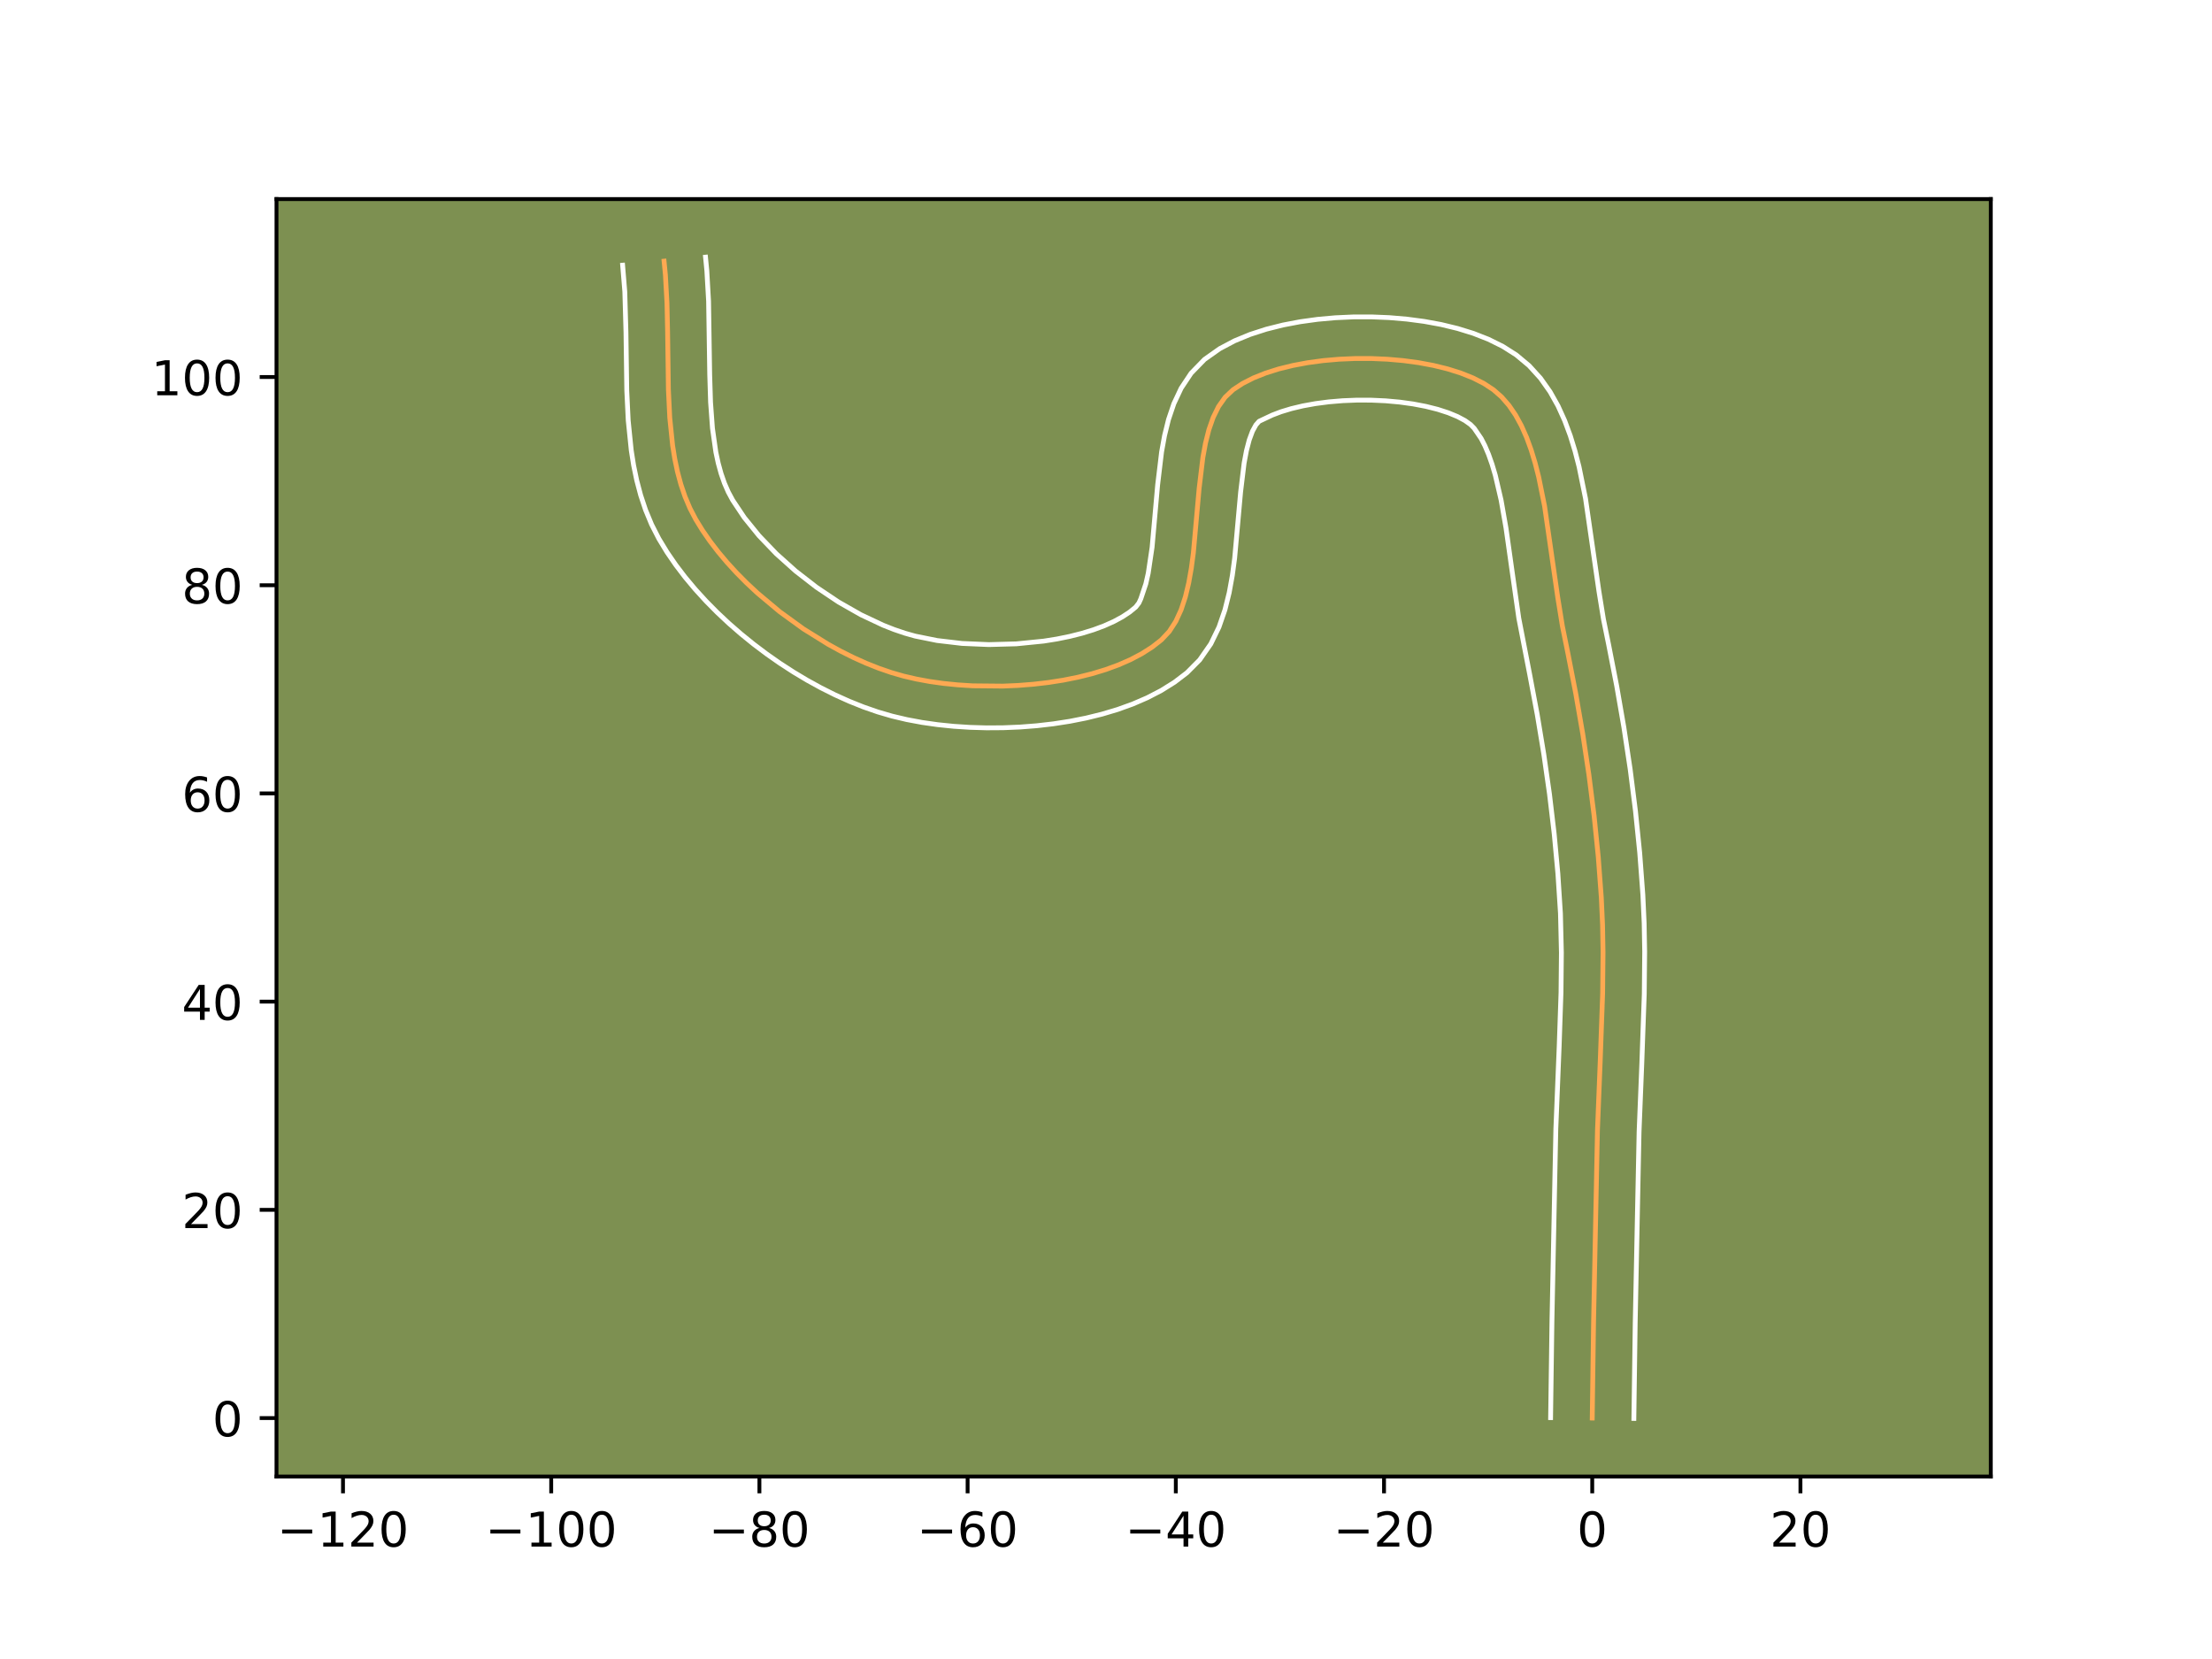 <?xml version="1.0" encoding="utf-8" standalone="no"?>
<!DOCTYPE svg PUBLIC "-//W3C//DTD SVG 1.1//EN"
  "http://www.w3.org/Graphics/SVG/1.1/DTD/svg11.dtd">
<!-- Created with matplotlib (https://matplotlib.org/) -->
<svg height="345.6pt" version="1.1" viewBox="0 0 460.8 345.6" width="460.8pt" xmlns="http://www.w3.org/2000/svg" xmlns:xlink="http://www.w3.org/1999/xlink">
 <defs>
  <style type="text/css">*{stroke-linecap:butt;stroke-linejoin:round;}</style>
 </defs>
 <g id="figure_1">
  <g id="patch_1">
   <path d="M 0 345.6 
L 460.8 345.6 
L 460.8 0 
L 0 0 
z
" style="fill:#ffffff;"/>
  </g>
  <g id="axes_1">
   <g id="patch_2">
    <path d="M 57.6 307.584 
L 414.72 307.584 
L 414.72 41.472 
L 57.6 41.472 
z
" style="fill:#7d9051;"/>
   </g>
   <g id="matplotlib.axis_1">
    <g id="xtick_1">
     <g id="line2d_1">
      <defs>
       <path d="M 0 0 
L 0 3.5 
" id="me65965fa58" style="stroke:#000000;stroke-width:0.8;"/>
      </defs>
      <g>
       <use style="stroke:#000000;stroke-width:0.8;" x="71.453" xlink:href="#me65965fa58" y="307.584"/>
      </g>
     </g>
     <g id="text_1">
      <!-- −120 -->
      <g transform="translate(57.719 322.182)scale(0.1 -0.1)">
       <defs>
        <path d="M 10.594 35.5 
L 73.188 35.5 
L 73.188 27.203 
L 10.594 27.203 
z
" id="DejaVuSans-8722"/>
        <path d="M 12.406 8.297 
L 28.516 8.297 
L 28.516 63.922 
L 10.984 60.406 
L 10.984 69.391 
L 28.422 72.906 
L 38.281 72.906 
L 38.281 8.297 
L 54.391 8.297 
L 54.391 0 
L 12.406 0 
z
" id="DejaVuSans-49"/>
        <path d="M 19.188 8.297 
L 53.609 8.297 
L 53.609 0 
L 7.328 0 
L 7.328 8.297 
Q 12.938 14.109 22.625 23.891 
Q 32.328 33.688 34.812 36.531 
Q 39.547 41.844 41.422 45.531 
Q 43.312 49.219 43.312 52.781 
Q 43.312 58.594 39.234 62.25 
Q 35.156 65.922 28.609 65.922 
Q 23.969 65.922 18.812 64.312 
Q 13.672 62.703 7.812 59.422 
L 7.812 69.391 
Q 13.766 71.781 18.938 73 
Q 24.125 74.219 28.422 74.219 
Q 39.75 74.219 46.484 68.547 
Q 53.219 62.891 53.219 53.422 
Q 53.219 48.922 51.531 44.891 
Q 49.859 40.875 45.406 35.406 
Q 44.188 33.984 37.641 27.219 
Q 31.109 20.453 19.188 8.297 
z
" id="DejaVuSans-50"/>
        <path d="M 31.781 66.406 
Q 24.172 66.406 20.328 58.906 
Q 16.5 51.422 16.5 36.375 
Q 16.5 21.391 20.328 13.891 
Q 24.172 6.391 31.781 6.391 
Q 39.453 6.391 43.281 13.891 
Q 47.125 21.391 47.125 36.375 
Q 47.125 51.422 43.281 58.906 
Q 39.453 66.406 31.781 66.406 
z
M 31.781 74.219 
Q 44.047 74.219 50.516 64.516 
Q 56.984 54.828 56.984 36.375 
Q 56.984 17.969 50.516 8.266 
Q 44.047 -1.422 31.781 -1.422 
Q 19.531 -1.422 13.062 8.266 
Q 6.594 17.969 6.594 36.375 
Q 6.594 54.828 13.062 64.516 
Q 19.531 74.219 31.781 74.219 
z
" id="DejaVuSans-48"/>
       </defs>
       <use xlink:href="#DejaVuSans-8722"/>
       <use x="83.789" xlink:href="#DejaVuSans-49"/>
       <use x="147.412" xlink:href="#DejaVuSans-50"/>
       <use x="211.035" xlink:href="#DejaVuSans-48"/>
      </g>
     </g>
    </g>
    <g id="xtick_2">
     <g id="line2d_2">
      <g>
       <use style="stroke:#000000;stroke-width:0.8;" x="114.826" xlink:href="#me65965fa58" y="307.584"/>
      </g>
     </g>
     <g id="text_2">
      <!-- −100 -->
      <g transform="translate(101.092 322.182)scale(0.1 -0.1)">
       <use xlink:href="#DejaVuSans-8722"/>
       <use x="83.789" xlink:href="#DejaVuSans-49"/>
       <use x="147.412" xlink:href="#DejaVuSans-48"/>
       <use x="211.035" xlink:href="#DejaVuSans-48"/>
      </g>
     </g>
    </g>
    <g id="xtick_3">
     <g id="line2d_3">
      <g>
       <use style="stroke:#000000;stroke-width:0.8;" x="158.199" xlink:href="#me65965fa58" y="307.584"/>
      </g>
     </g>
     <g id="text_3">
      <!-- −80 -->
      <g transform="translate(147.646 322.182)scale(0.1 -0.1)">
       <defs>
        <path d="M 31.781 34.625 
Q 24.75 34.625 20.719 30.859 
Q 16.703 27.094 16.703 20.516 
Q 16.703 13.922 20.719 10.156 
Q 24.75 6.391 31.781 6.391 
Q 38.812 6.391 42.859 10.172 
Q 46.922 13.969 46.922 20.516 
Q 46.922 27.094 42.891 30.859 
Q 38.875 34.625 31.781 34.625 
z
M 21.922 38.812 
Q 15.578 40.375 12.031 44.719 
Q 8.5 49.078 8.5 55.328 
Q 8.5 64.062 14.719 69.141 
Q 20.953 74.219 31.781 74.219 
Q 42.672 74.219 48.875 69.141 
Q 55.078 64.062 55.078 55.328 
Q 55.078 49.078 51.531 44.719 
Q 48 40.375 41.703 38.812 
Q 48.828 37.156 52.797 32.312 
Q 56.781 27.484 56.781 20.516 
Q 56.781 9.906 50.312 4.234 
Q 43.844 -1.422 31.781 -1.422 
Q 19.734 -1.422 13.25 4.234 
Q 6.781 9.906 6.781 20.516 
Q 6.781 27.484 10.781 32.312 
Q 14.797 37.156 21.922 38.812 
z
M 18.312 54.391 
Q 18.312 48.734 21.844 45.562 
Q 25.391 42.391 31.781 42.391 
Q 38.141 42.391 41.719 45.562 
Q 45.312 48.734 45.312 54.391 
Q 45.312 60.062 41.719 63.234 
Q 38.141 66.406 31.781 66.406 
Q 25.391 66.406 21.844 63.234 
Q 18.312 60.062 18.312 54.391 
z
" id="DejaVuSans-56"/>
       </defs>
       <use xlink:href="#DejaVuSans-8722"/>
       <use x="83.789" xlink:href="#DejaVuSans-56"/>
       <use x="147.412" xlink:href="#DejaVuSans-48"/>
      </g>
     </g>
    </g>
    <g id="xtick_4">
     <g id="line2d_4">
      <g>
       <use style="stroke:#000000;stroke-width:0.8;" x="201.572" xlink:href="#me65965fa58" y="307.584"/>
      </g>
     </g>
     <g id="text_4">
      <!-- −60 -->
      <g transform="translate(191.019 322.182)scale(0.1 -0.1)">
       <defs>
        <path d="M 33.016 40.375 
Q 26.375 40.375 22.484 35.828 
Q 18.609 31.297 18.609 23.391 
Q 18.609 15.531 22.484 10.953 
Q 26.375 6.391 33.016 6.391 
Q 39.656 6.391 43.531 10.953 
Q 47.406 15.531 47.406 23.391 
Q 47.406 31.297 43.531 35.828 
Q 39.656 40.375 33.016 40.375 
z
M 52.594 71.297 
L 52.594 62.312 
Q 48.875 64.062 45.094 64.984 
Q 41.312 65.922 37.594 65.922 
Q 27.828 65.922 22.672 59.328 
Q 17.531 52.734 16.797 39.406 
Q 19.672 43.656 24.016 45.922 
Q 28.375 48.188 33.594 48.188 
Q 44.578 48.188 50.953 41.516 
Q 57.328 34.859 57.328 23.391 
Q 57.328 12.156 50.688 5.359 
Q 44.047 -1.422 33.016 -1.422 
Q 20.359 -1.422 13.672 8.266 
Q 6.984 17.969 6.984 36.375 
Q 6.984 53.656 15.188 63.938 
Q 23.391 74.219 37.203 74.219 
Q 40.922 74.219 44.703 73.484 
Q 48.484 72.75 52.594 71.297 
z
" id="DejaVuSans-54"/>
       </defs>
       <use xlink:href="#DejaVuSans-8722"/>
       <use x="83.789" xlink:href="#DejaVuSans-54"/>
       <use x="147.412" xlink:href="#DejaVuSans-48"/>
      </g>
     </g>
    </g>
    <g id="xtick_5">
     <g id="line2d_5">
      <g>
       <use style="stroke:#000000;stroke-width:0.8;" x="244.945" xlink:href="#me65965fa58" y="307.584"/>
      </g>
     </g>
     <g id="text_5">
      <!-- −40 -->
      <g transform="translate(234.393 322.182)scale(0.1 -0.1)">
       <defs>
        <path d="M 37.797 64.312 
L 12.891 25.391 
L 37.797 25.391 
z
M 35.203 72.906 
L 47.609 72.906 
L 47.609 25.391 
L 58.016 25.391 
L 58.016 17.188 
L 47.609 17.188 
L 47.609 0 
L 37.797 0 
L 37.797 17.188 
L 4.891 17.188 
L 4.891 26.703 
z
" id="DejaVuSans-52"/>
       </defs>
       <use xlink:href="#DejaVuSans-8722"/>
       <use x="83.789" xlink:href="#DejaVuSans-52"/>
       <use x="147.412" xlink:href="#DejaVuSans-48"/>
      </g>
     </g>
    </g>
    <g id="xtick_6">
     <g id="line2d_6">
      <g>
       <use style="stroke:#000000;stroke-width:0.8;" x="288.318" xlink:href="#me65965fa58" y="307.584"/>
      </g>
     </g>
     <g id="text_6">
      <!-- −20 -->
      <g transform="translate(277.766 322.182)scale(0.1 -0.1)">
       <use xlink:href="#DejaVuSans-8722"/>
       <use x="83.789" xlink:href="#DejaVuSans-50"/>
       <use x="147.412" xlink:href="#DejaVuSans-48"/>
      </g>
     </g>
    </g>
    <g id="xtick_7">
     <g id="line2d_7">
      <g>
       <use style="stroke:#000000;stroke-width:0.8;" x="331.691" xlink:href="#me65965fa58" y="307.584"/>
      </g>
     </g>
     <g id="text_7">
      <!-- 0 -->
      <g transform="translate(328.51 322.182)scale(0.1 -0.1)">
       <use xlink:href="#DejaVuSans-48"/>
      </g>
     </g>
    </g>
    <g id="xtick_8">
     <g id="line2d_8">
      <g>
       <use style="stroke:#000000;stroke-width:0.8;" x="375.064" xlink:href="#me65965fa58" y="307.584"/>
      </g>
     </g>
     <g id="text_8">
      <!-- 20 -->
      <g transform="translate(368.702 322.182)scale(0.1 -0.1)">
       <use xlink:href="#DejaVuSans-50"/>
       <use x="63.623" xlink:href="#DejaVuSans-48"/>
      </g>
     </g>
    </g>
   </g>
   <g id="matplotlib.axis_2">
    <g id="ytick_1">
     <g id="line2d_9">
      <defs>
       <path d="M 0 0 
L -3.5 0 
" id="mba9f53140e" style="stroke:#000000;stroke-width:0.8;"/>
      </defs>
      <g>
       <use style="stroke:#000000;stroke-width:0.8;" x="57.6" xlink:href="#mba9f53140e" y="295.405"/>
      </g>
     </g>
     <g id="text_9">
      <!-- 0 -->
      <g transform="translate(44.237 299.204)scale(0.1 -0.1)">
       <use xlink:href="#DejaVuSans-48"/>
      </g>
     </g>
    </g>
    <g id="ytick_2">
     <g id="line2d_10">
      <g>
       <use style="stroke:#000000;stroke-width:0.8;" x="57.6" xlink:href="#mba9f53140e" y="252.031"/>
      </g>
     </g>
     <g id="text_10">
      <!-- 20 -->
      <g transform="translate(37.875 255.831)scale(0.1 -0.1)">
       <use xlink:href="#DejaVuSans-50"/>
       <use x="63.623" xlink:href="#DejaVuSans-48"/>
      </g>
     </g>
    </g>
    <g id="ytick_3">
     <g id="line2d_11">
      <g>
       <use style="stroke:#000000;stroke-width:0.8;" x="57.6" xlink:href="#mba9f53140e" y="208.658"/>
      </g>
     </g>
     <g id="text_11">
      <!-- 40 -->
      <g transform="translate(37.875 212.458)scale(0.1 -0.1)">
       <use xlink:href="#DejaVuSans-52"/>
       <use x="63.623" xlink:href="#DejaVuSans-48"/>
      </g>
     </g>
    </g>
    <g id="ytick_4">
     <g id="line2d_12">
      <g>
       <use style="stroke:#000000;stroke-width:0.8;" x="57.6" xlink:href="#mba9f53140e" y="165.285"/>
      </g>
     </g>
     <g id="text_12">
      <!-- 60 -->
      <g transform="translate(37.875 169.085)scale(0.1 -0.1)">
       <use xlink:href="#DejaVuSans-54"/>
       <use x="63.623" xlink:href="#DejaVuSans-48"/>
      </g>
     </g>
    </g>
    <g id="ytick_5">
     <g id="line2d_13">
      <g>
       <use style="stroke:#000000;stroke-width:0.8;" x="57.6" xlink:href="#mba9f53140e" y="121.912"/>
      </g>
     </g>
     <g id="text_13">
      <!-- 80 -->
      <g transform="translate(37.875 125.711)scale(0.1 -0.1)">
       <use xlink:href="#DejaVuSans-56"/>
       <use x="63.623" xlink:href="#DejaVuSans-48"/>
      </g>
     </g>
    </g>
    <g id="ytick_6">
     <g id="line2d_14">
      <g>
       <use style="stroke:#000000;stroke-width:0.8;" x="57.6" xlink:href="#mba9f53140e" y="78.539"/>
      </g>
     </g>
     <g id="text_14">
      <!-- 100 -->
      <g transform="translate(31.512 82.338)scale(0.1 -0.1)">
       <use xlink:href="#DejaVuSans-49"/>
       <use x="63.623" xlink:href="#DejaVuSans-48"/>
       <use x="127.246" xlink:href="#DejaVuSans-48"/>
      </g>
     </g>
    </g>
   </g>
   <g id="line2d_15">
    <path clip-path="url(#p57ee0cf93f)" d="M 331.691 295.405 
L 331.97 275.433 
L 332.779 235.488 
L 333.35 221.203 
L 333.859 206.922 
L 333.941 198.367 
L 333.842 192.673 
L 333.583 186.988 
L 332.945 178.466 
L 332.081 169.942 
L 331.003 161.43 
L 329.726 152.942 
L 328.26 144.49 
L 326.621 136.088 
L 325.478 130.451 
L 324.505 124.436 
L 321.764 105.433 
L 320.537 99.369 
L 319.803 96.487 
L 318.968 93.735 
L 318.021 91.135 
L 316.946 88.709 
L 315.73 86.478 
L 314.358 84.466 
L 312.818 82.694 
L 311.094 81.184 
L 309.116 79.884 
L 306.847 78.729 
L 304.32 77.719 
L 301.569 76.853 
L 298.63 76.131 
L 295.536 75.553 
L 292.322 75.12 
L 289.022 74.831 
L 285.67 74.687 
L 282.301 74.687 
L 278.95 74.831 
L 275.65 75.12 
L 272.435 75.553 
L 269.341 76.131 
L 266.402 76.853 
L 263.652 77.719 
L 261.125 78.729 
L 258.855 79.884 
L 256.878 81.184 
L 255.214 82.754 
L 253.842 84.695 
L 252.726 86.963 
L 251.833 89.516 
L 251.128 92.312 
L 250.577 95.31 
L 249.803 101.737 
L 248.603 115.14 
L 248.177 118.359 
L 247.632 121.439 
L 246.935 124.34 
L 246.05 127.019 
L 244.944 129.433 
L 243.584 131.541 
L 241.934 133.3 
L 240.009 134.802 
L 237.863 136.171 
L 235.516 137.408 
L 232.991 138.515 
L 230.308 139.494 
L 227.489 140.348 
L 224.555 141.077 
L 221.529 141.683 
L 218.431 142.17 
L 215.282 142.538 
L 212.106 142.79 
L 208.922 142.928 
L 202.62 142.867 
L 199.544 142.672 
L 196.547 142.371 
L 193.651 141.965 
L 190.876 141.455 
L 188.245 140.845 
L 185.672 140.105 
L 183.067 139.208 
L 180.441 138.165 
L 177.806 136.982 
L 175.172 135.669 
L 172.552 134.234 
L 167.398 131.029 
L 162.435 127.434 
L 157.757 123.516 
L 155.553 121.457 
L 153.454 119.342 
L 151.472 117.179 
L 149.619 114.976 
L 147.906 112.743 
L 146.344 110.487 
L 144.946 108.217 
L 143.73 105.885 
L 142.7 103.446 
L 141.838 100.907 
L 141.131 98.28 
L 140.562 95.572 
L 140.115 92.793 
L 139.526 87.059 
L 139.24 81.153 
L 139.074 69.114 
L 138.944 63.13 
L 138.616 57.267 
L 138.338 54.405 
L 138.338 54.405 
" style="fill:none;stroke:#fea952;stroke-linecap:square;"/>
   </g>
   <g id="line2d_16">
    <path clip-path="url(#p57ee0cf93f)" d="M 323.017 295.321 
L 323.297 275.273 
L 324.109 235.194 
L 324.804 217.995 
L 325.186 206.759 
L 325.267 198.464 
L 325.072 190.289 
L 324.539 182.033 
L 323.771 173.731 
L 322.788 165.424 
L 321.605 157.124 
L 320.233 148.846 
L 318.684 140.601 
L 316.396 128.799 
L 315.039 119.301 
L 313.725 109.988 
L 312.709 104.199 
L 311.501 99.003 
L 310.818 96.705 
L 310.09 94.649 
L 309.33 92.861 
L 308.562 91.363 
L 307.102 89.219 
L 306.331 88.433 
L 305.182 87.615 
L 303.626 86.784 
L 301.714 85.993 
L 299.501 85.277 
L 297.039 84.658 
L 294.378 84.15 
L 291.566 83.762 
L 288.649 83.498 
L 285.67 83.362 
L 282.675 83.354 
L 279.706 83.473 
L 276.808 83.717 
L 274.027 84.081 
L 271.41 84.555 
L 269.008 85.127 
L 266.873 85.773 
L 265.059 86.46 
L 262.297 87.763 
L 261.626 88.524 
L 260.914 89.827 
L 260.244 91.636 
L 259.66 93.88 
L 259.172 96.482 
L 258.444 102.492 
L 257.202 116.279 
L 256.719 119.869 
L 256.066 123.467 
L 255.172 127.06 
L 253.937 130.631 
L 252.232 134.139 
L 249.91 137.477 
L 247.272 140.137 
L 244.674 142.116 
L 241.908 143.845 
L 238.999 145.353 
L 235.965 146.664 
L 232.821 147.797 
L 229.581 148.766 
L 226.261 149.582 
L 222.875 150.253 
L 219.438 150.786 
L 215.968 151.186 
L 212.48 151.457 
L 208.99 151.602 
L 205.515 151.624 
L 202.072 151.524 
L 198.676 151.303 
L 195.342 150.961 
L 192.085 150.497 
L 188.916 149.906 
L 185.845 149.181 
L 182.85 148.307 
L 179.864 147.27 
L 176.891 146.079 
L 173.935 144.746 
L 171.004 143.277 
L 168.105 141.682 
L 165.245 139.968 
L 162.432 138.142 
L 159.676 136.211 
L 156.985 134.183 
L 154.368 132.062 
L 151.834 129.855 
L 149.394 127.566 
L 147.058 125.202 
L 144.835 122.764 
L 142.736 120.256 
L 140.774 117.681 
L 138.959 115.037 
L 137.254 112.227 
L 135.739 109.261 
L 134.485 106.233 
L 133.462 103.162 
L 132.642 100.064 
L 131.997 96.949 
L 131.502 93.824 
L 130.867 87.57 
L 130.568 81.352 
L 130.4 69.253 
L 130.158 60.763 
L 129.704 55.241 
L 129.704 55.241 
" style="fill:none;stroke:#ffffff;stroke-linecap:square;"/>
   </g>
   <g id="line2d_17">
    <path clip-path="url(#p57ee0cf93f)" d="M 340.365 295.488 
L 340.643 275.592 
L 341.449 235.782 
L 342.017 221.572 
L 342.532 207.084 
L 342.615 198.269 
L 342.51 192.345 
L 342.239 186.419 
L 341.583 177.664 
L 340.695 168.922 
L 339.591 160.204 
L 338.283 151.522 
L 336.786 142.887 
L 335.112 134.312 
L 334.028 128.989 
L 333.094 123.224 
L 330.289 103.832 
L 328.943 97.226 
L 328.104 93.971 
L 327.119 90.765 
L 325.952 87.622 
L 324.562 84.556 
L 322.898 81.593 
L 320.905 78.775 
L 318.534 76.168 
L 315.857 73.934 
L 313.051 72.153 
L 310.068 70.675 
L 306.926 69.445 
L 303.638 68.428 
L 300.222 67.603 
L 296.694 66.956 
L 293.078 66.479 
L 289.395 66.165 
L 285.67 66.013 
L 281.928 66.021 
L 278.194 66.19 
L 274.491 66.523 
L 270.844 67.026 
L 267.273 67.706 
L 263.796 68.579 
L 260.431 69.664 
L 257.19 70.998 
L 254.092 72.635 
L 250.922 74.876 
L 248.132 77.745 
L 246.058 80.865 
L 244.538 84.098 
L 243.421 87.396 
L 242.596 90.745 
L 241.982 94.137 
L 241.161 100.982 
L 240.003 114.002 
L 239.198 119.411 
L 238.697 121.62 
L 237.657 124.728 
L 237.258 125.605 
L 236.595 126.463 
L 235.345 127.489 
L 233.818 128.497 
L 232.034 129.463 
L 230.017 130.366 
L 227.795 131.192 
L 225.396 131.929 
L 222.85 132.571 
L 220.183 133.114 
L 217.423 133.554 
L 211.732 134.124 
L 205.991 134.281 
L 200.412 134.041 
L 195.216 133.432 
L 190.645 132.509 
L 188.494 131.902 
L 186.271 131.147 
L 183.992 130.25 
L 179.34 128.061 
L 174.668 125.401 
L 170.097 122.341 
L 165.742 118.961 
L 161.711 115.348 
L 158.11 111.594 
L 155.039 107.806 
L 152.638 104.207 
L 151.721 102.51 
L 150.914 100.659 
L 150.215 98.652 
L 149.62 96.495 
L 149.126 94.195 
L 148.418 89.21 
L 148.022 83.793 
L 147.845 78.041 
L 147.61 62.744 
L 147.25 56.431 
L 146.973 53.568 
L 146.973 53.568 
" style="fill:none;stroke:#ffffff;stroke-linecap:square;"/>
   </g>
   <g id="patch_3">
    <path d="M 57.6 307.584 
L 57.6 41.472 
" style="fill:none;stroke:#000000;stroke-linecap:square;stroke-linejoin:miter;stroke-width:0.8;"/>
   </g>
   <g id="patch_4">
    <path d="M 414.72 307.584 
L 414.72 41.472 
" style="fill:none;stroke:#000000;stroke-linecap:square;stroke-linejoin:miter;stroke-width:0.8;"/>
   </g>
   <g id="patch_5">
    <path d="M 57.6 307.584 
L 414.72 307.584 
" style="fill:none;stroke:#000000;stroke-linecap:square;stroke-linejoin:miter;stroke-width:0.8;"/>
   </g>
   <g id="patch_6">
    <path d="M 57.6 41.472 
L 414.72 41.472 
" style="fill:none;stroke:#000000;stroke-linecap:square;stroke-linejoin:miter;stroke-width:0.8;"/>
   </g>
  </g>
 </g>
 <defs>
  <clipPath id="p57ee0cf93f">
   <rect height="266.112" width="357.12" x="57.6" y="41.472"/>
  </clipPath>
 </defs>
</svg>
